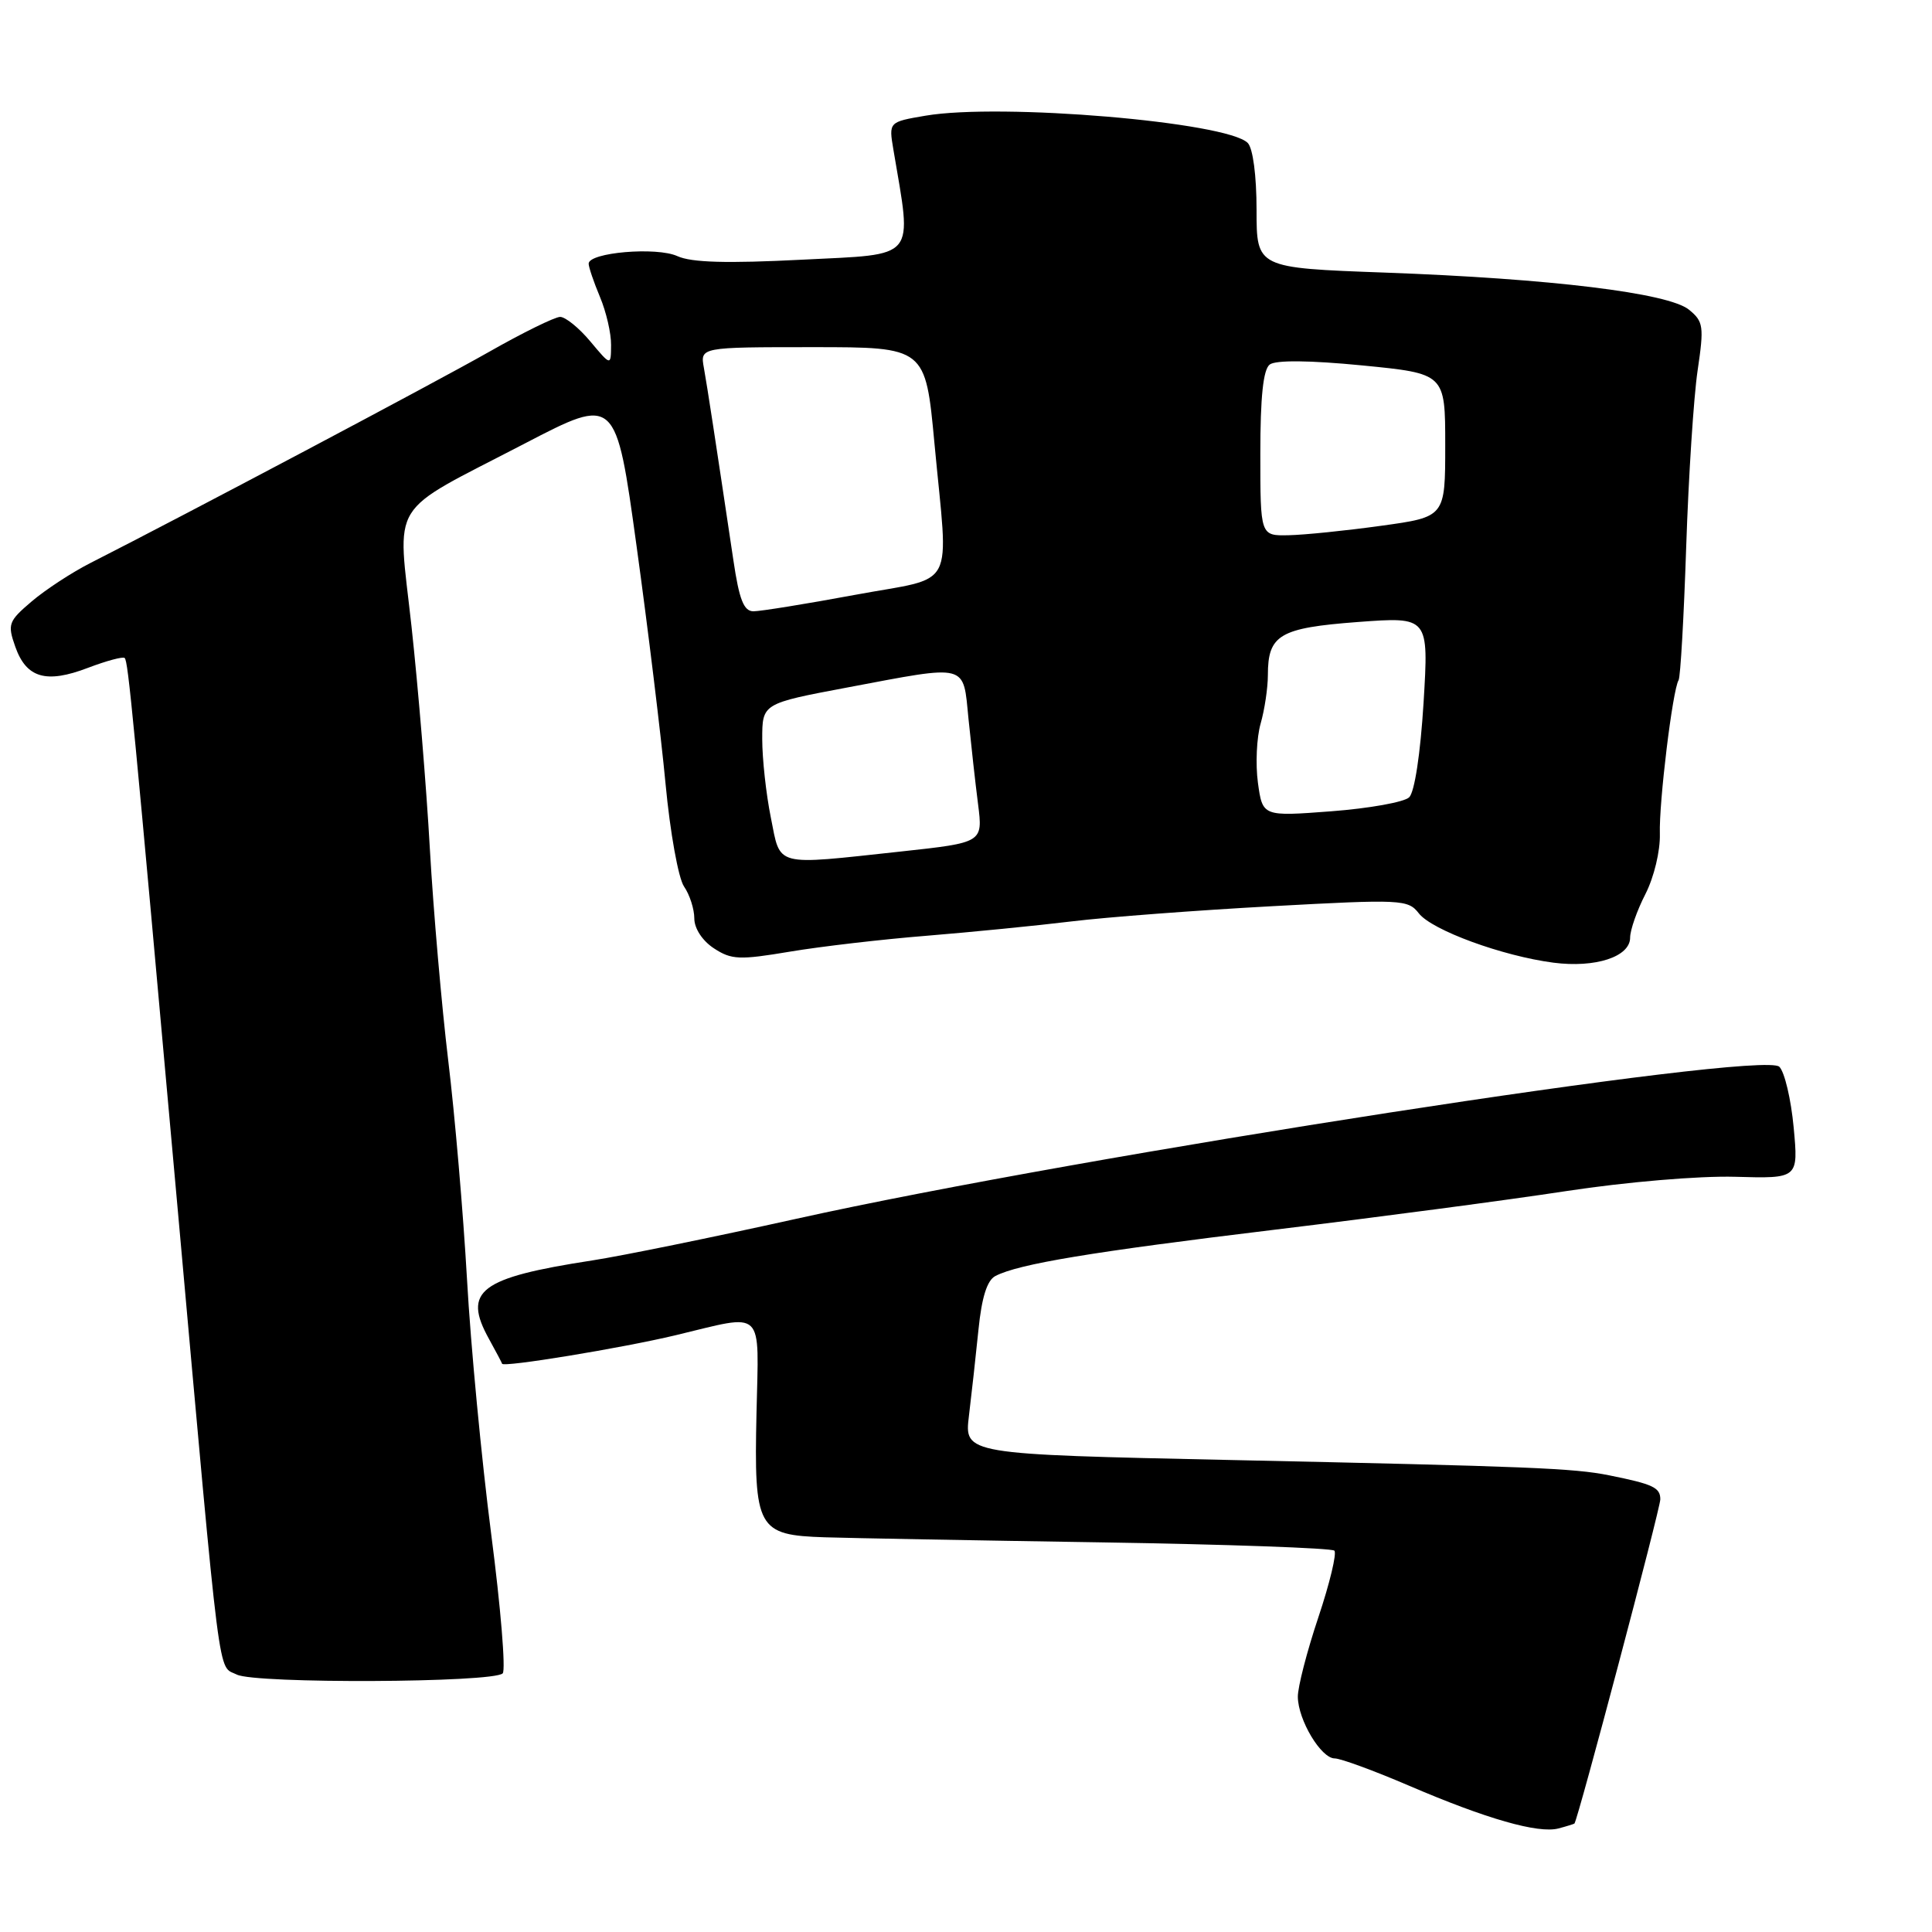 <?xml version="1.0" encoding="UTF-8" standalone="no"?>
<!DOCTYPE svg PUBLIC "-//W3C//DTD SVG 1.1//EN" "http://www.w3.org/Graphics/SVG/1.1/DTD/svg11.dtd" >
<svg xmlns="http://www.w3.org/2000/svg" xmlns:xlink="http://www.w3.org/1999/xlink" version="1.1" viewBox="0 0 256 256">
 <g >
 <path fill="currentColor"
d=" M 208.62 241.63 C 209.07 241.16 220.00 199.89 220.00 198.67 C 220.00 197.11 219.05 196.66 213.23 195.49 C 208.53 194.54 202.66 194.31 163.14 193.46 C 127.77 192.70 127.77 192.70 128.39 187.60 C 128.73 184.79 129.30 179.67 129.65 176.21 C 130.08 171.92 130.79 169.65 131.89 169.08 C 134.95 167.48 144.61 165.88 169.00 162.93 C 182.47 161.30 199.80 159.01 207.50 157.83 C 215.51 156.61 225.10 155.80 229.90 155.93 C 238.30 156.17 238.30 156.17 237.67 149.39 C 237.32 145.66 236.47 142.04 235.77 141.35 C 233.54 139.14 143.43 153.08 105.50 161.50 C 94.50 163.94 82.35 166.42 78.50 167.01 C 63.55 169.31 61.26 171.05 64.80 177.43 C 65.73 179.12 66.51 180.59 66.53 180.70 C 66.61 181.22 82.39 178.63 89.50 176.93 C 101.49 174.06 100.54 173.15 100.24 187.25 C 99.90 202.58 100.36 203.41 109.29 203.70 C 112.71 203.81 129.15 204.11 145.84 204.37 C 162.52 204.63 176.46 205.13 176.81 205.47 C 177.15 205.82 176.20 209.79 174.69 214.30 C 173.18 218.81 171.95 223.56 171.97 224.85 C 172.01 227.93 175.05 233.00 176.86 233.00 C 177.64 233.00 182.08 234.63 186.72 236.62 C 196.94 241.01 203.82 242.98 206.50 242.28 C 207.60 241.99 208.55 241.69 208.62 241.63 Z  M 66.61 221.73 C 67.03 221.30 66.35 212.98 65.08 203.23 C 63.82 193.48 62.37 178.30 61.88 169.50 C 61.38 160.70 60.26 147.65 59.39 140.50 C 58.53 133.35 57.43 120.75 56.96 112.50 C 56.50 104.25 55.40 90.99 54.53 83.03 C 52.66 65.92 51.17 68.32 69.55 58.76 C 81.61 52.49 81.61 52.49 84.35 72.37 C 85.86 83.30 87.59 97.48 88.19 103.87 C 88.79 110.27 89.89 116.39 90.64 117.47 C 91.39 118.56 92.00 120.46 92.00 121.70 C 92.00 123.02 93.07 124.66 94.60 125.66 C 96.92 127.18 97.98 127.22 104.66 126.10 C 108.77 125.41 116.94 124.46 122.82 123.99 C 128.69 123.51 137.32 122.66 142.00 122.09 C 146.68 121.52 158.60 120.62 168.50 120.08 C 185.71 119.14 186.57 119.18 188.00 121.02 C 189.74 123.26 199.09 126.68 205.84 127.56 C 211.40 128.28 216.00 126.78 216.00 124.24 C 216.00 123.24 216.91 120.64 218.03 118.46 C 219.17 116.22 220.00 112.76 219.94 110.50 C 219.81 106.34 221.63 91.40 222.42 90.13 C 222.67 89.73 223.12 81.77 223.43 72.45 C 223.74 63.13 224.42 52.63 224.94 49.11 C 225.81 43.23 225.72 42.60 223.79 41.03 C 221.05 38.82 205.49 36.92 183.50 36.12 C 166.50 35.50 166.50 35.50 166.50 27.81 C 166.50 23.27 166.02 19.64 165.33 18.94 C 162.58 16.16 132.61 13.63 122.63 15.33 C 117.76 16.16 117.76 16.16 118.38 19.83 C 120.87 34.61 121.67 33.63 106.30 34.41 C 96.32 34.92 91.62 34.79 89.76 33.94 C 87.01 32.68 78.00 33.45 78.00 34.94 C 78.00 35.39 78.67 37.37 79.50 39.35 C 80.33 41.32 80.99 44.19 80.97 45.72 C 80.95 48.50 80.95 48.50 78.22 45.24 C 76.73 43.45 74.92 41.99 74.22 41.99 C 73.51 42.00 69.23 44.10 64.72 46.67 C 57.51 50.76 24.66 68.16 12.00 74.59 C 9.52 75.85 6.02 78.14 4.20 79.69 C 1.11 82.32 0.97 82.70 2.03 85.71 C 3.50 89.85 6.12 90.61 11.66 88.49 C 14.11 87.56 16.30 86.97 16.52 87.19 C 16.99 87.66 17.61 94.15 23.57 160.50 C 29.35 224.85 28.81 220.58 31.38 221.89 C 33.79 223.12 65.36 222.98 66.61 221.73 Z  M 102.14 108.33 C 101.51 105.22 101.00 100.54 101.00 97.94 C 101.00 93.22 101.00 93.22 112.25 91.10 C 128.44 88.05 127.59 87.83 128.33 95.25 C 128.68 98.69 129.24 103.78 129.60 106.57 C 130.24 111.65 130.24 111.65 119.37 112.83 C 102.42 114.66 103.46 114.94 102.14 108.33 Z  M 166.68 103.71 C 166.35 101.25 166.51 97.73 167.04 95.88 C 167.57 94.03 168.00 91.13 168.00 89.45 C 168.00 84.12 169.55 83.20 179.91 82.42 C 189.32 81.72 189.32 81.72 188.63 93.11 C 188.21 99.89 187.44 104.96 186.72 105.65 C 186.05 106.29 181.40 107.12 176.40 107.50 C 167.30 108.19 167.30 108.19 166.68 103.71 Z  M 97.18 74.25 C 94.77 58.12 93.73 51.32 93.27 48.75 C 92.77 46.00 92.77 46.00 107.70 46.00 C 122.63 46.00 122.63 46.00 123.82 58.75 C 125.68 78.66 126.92 76.29 113.25 78.83 C 106.79 80.03 100.75 81.00 99.84 81.00 C 98.56 81.00 97.95 79.47 97.18 74.25 Z  M 167.00 60.12 C 167.00 52.59 167.38 48.95 168.25 48.30 C 169.04 47.70 173.54 47.74 180.50 48.42 C 191.50 49.50 191.50 49.50 191.50 59.00 C 191.50 68.50 191.50 68.50 183.00 69.67 C 178.32 70.32 172.81 70.88 170.75 70.92 C 167.00 71.00 167.00 71.00 167.00 60.12 Z "/>
</g>
</svg>